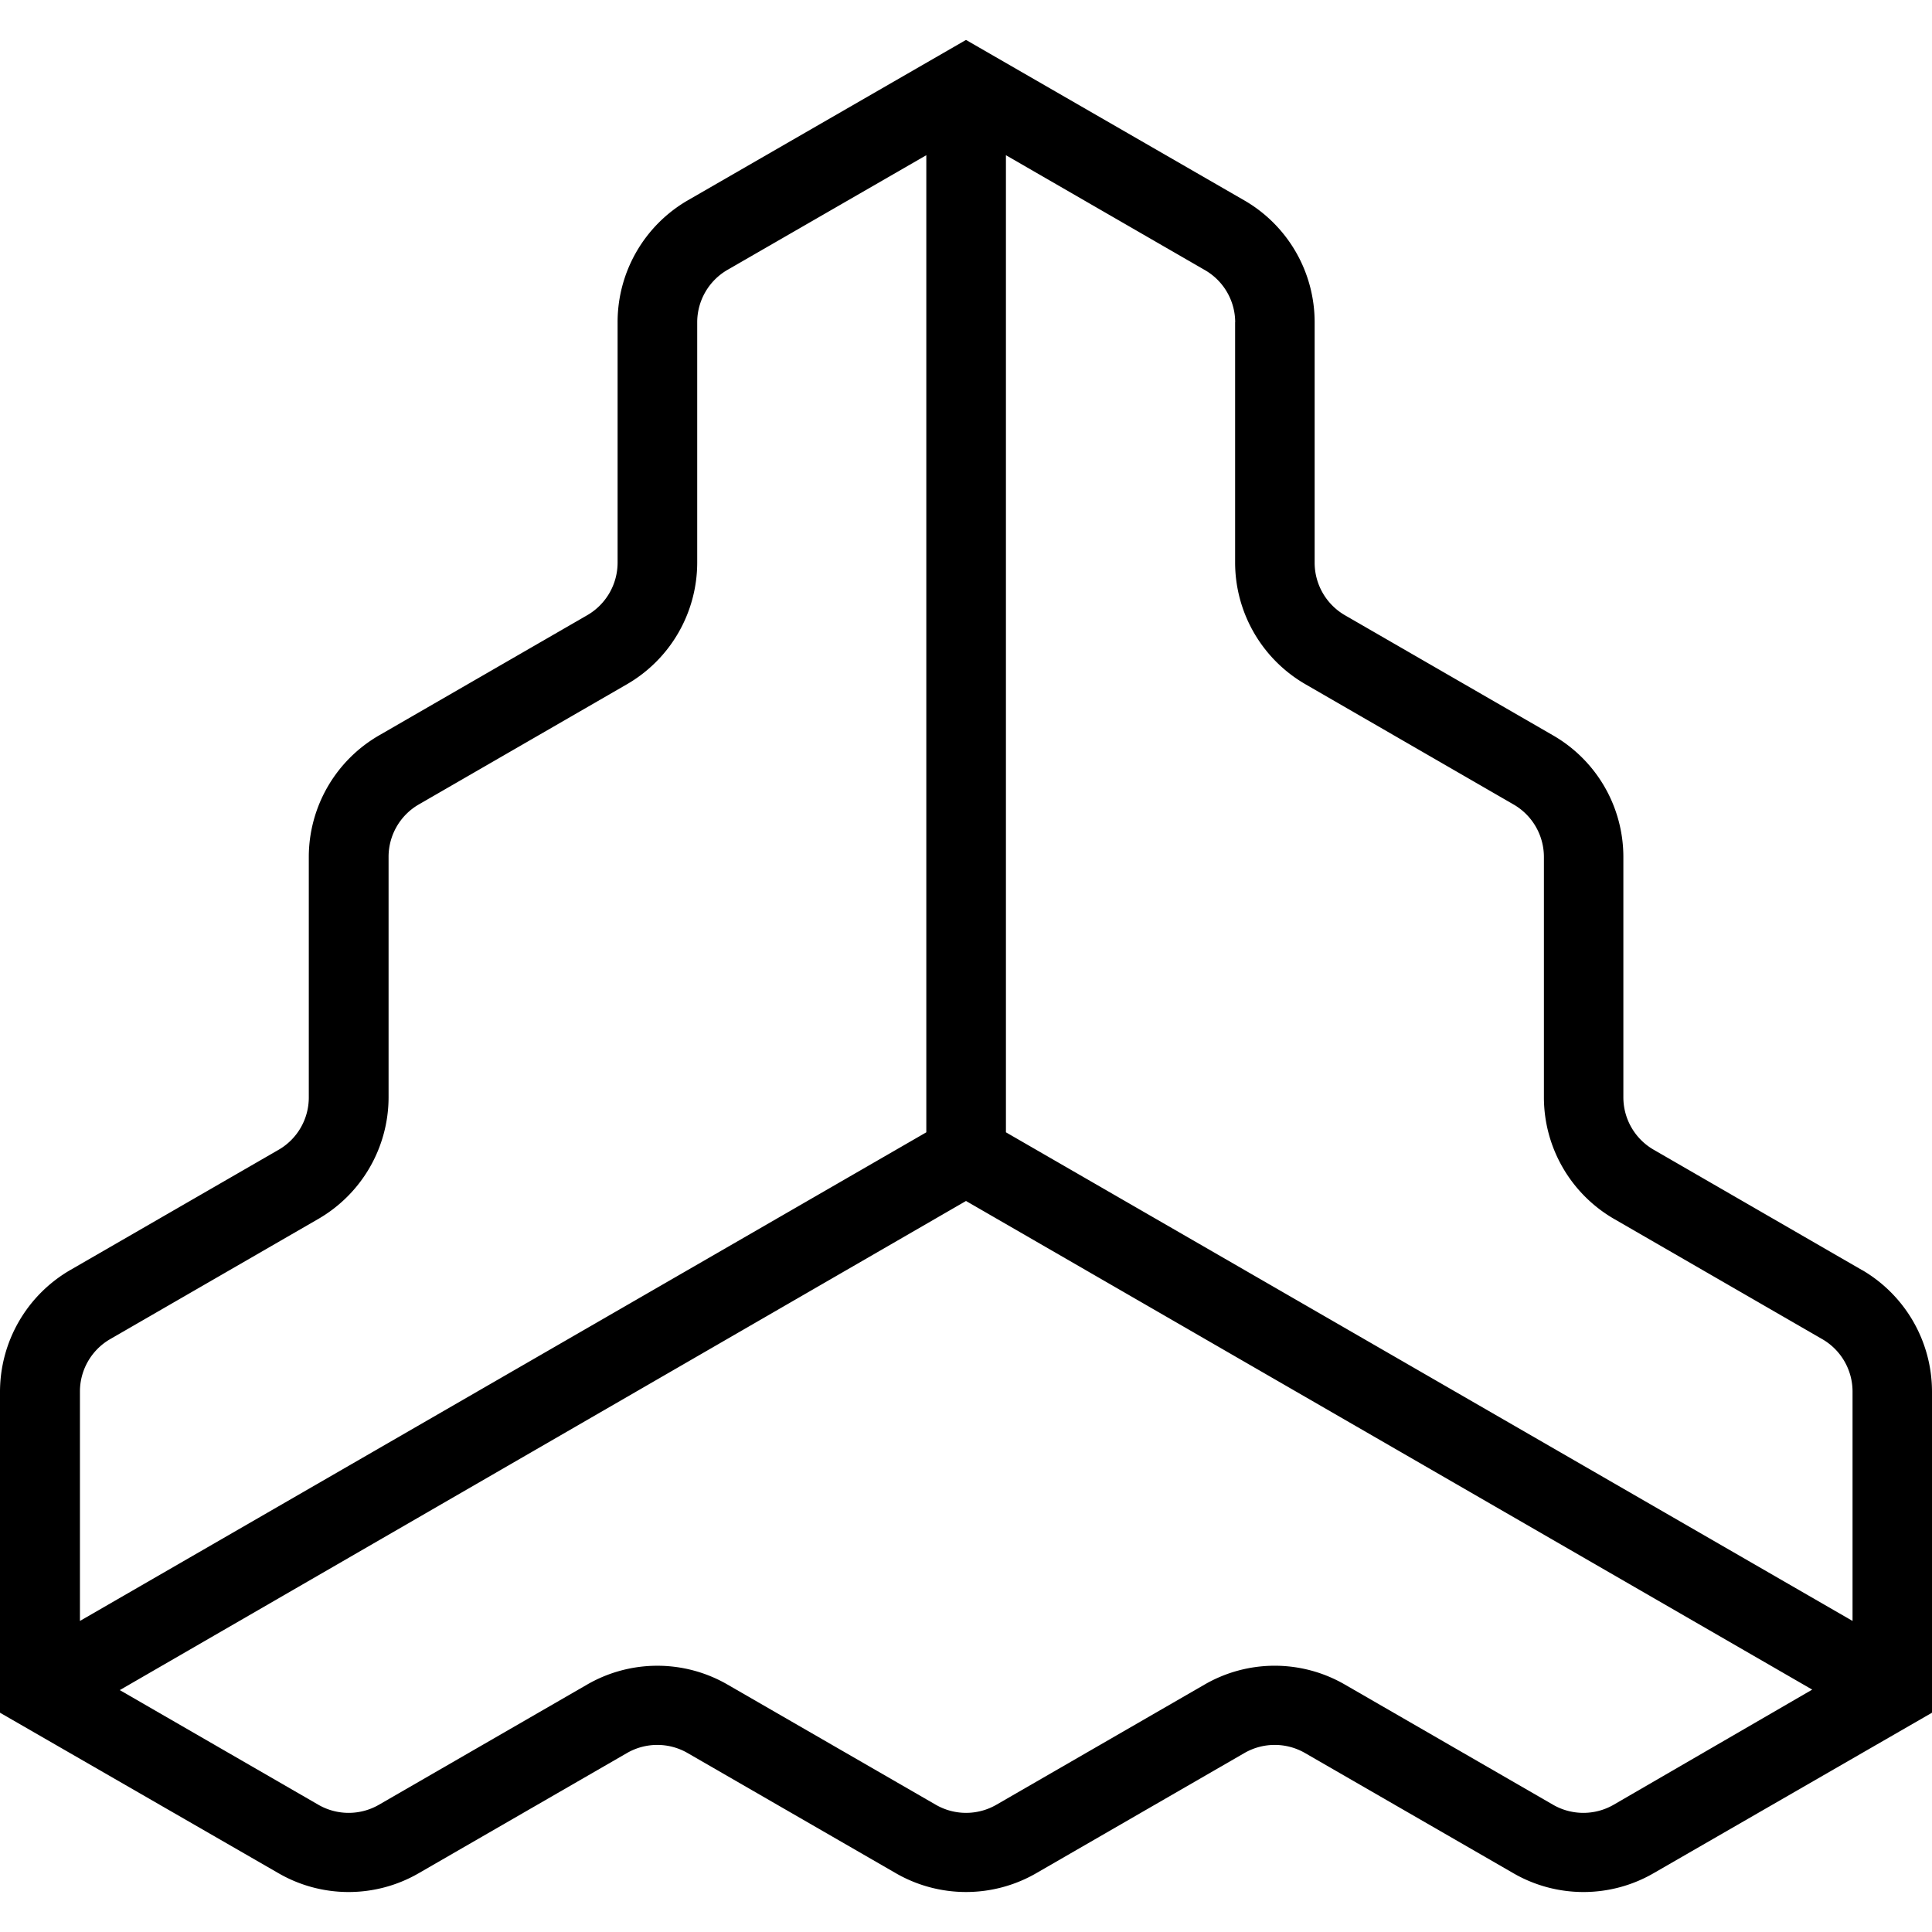 <svg xmlns="http://www.w3.org/2000/svg" viewBox="0 0 24 24"><path d="m23.13 15.777-2.588-1.495a.752.752 0 0 1-.376-.649v-2.989a1.743 1.743 0 0 0-.872-1.508l-2.588-1.494a.755.755 0 0 1-.375-.651V4.002a1.748 1.748 0 0 0-.871-1.511L12 .496 8.54 2.491a1.748 1.748 0 0 0-.868 1.511v2.989a.755.755 0 0 1-.375.65L4.706 9.137a1.746 1.746 0 0 0-.87 1.508v2.99a.75.75 0 0 1-.375.648l-2.59 1.495A1.75 1.75 0 0 0 0 17.287v3.989l3.46 1.994a1.74 1.74 0 0 0 1.741 0l2.589-1.494a.753.753 0 0 1 .75 0l2.589 1.494a1.745 1.745 0 0 0 1.743 0l2.588-1.494a.753.753 0 0 1 .75 0l2.59 1.494a1.74 1.74 0 0 0 1.741 0L24 21.276v-3.99a1.75 1.75 0 0 0-.87-1.51ZM15.343 4.002v2.989a1.748 1.748 0 0 0 .872 1.508l2.588 1.495a.753.753 0 0 1 .376.65v2.99a1.746 1.746 0 0 0 .87 1.507l2.589 1.495a.752.752 0 0 1 .375.65v2.85l-10.517-6.07V1.928l2.468 1.425a.75.75 0 0 1 .38.65zM1.367 16.636l2.589-1.495a1.748 1.748 0 0 0 .871-1.508v-2.989a.752.752 0 0 1 .374-.65L7.79 8.499a1.748 1.748 0 0 0 .871-1.508V4.002a.753.753 0 0 1 .375-.649l2.471-1.425v12.138L.993 20.136v-2.85a.752.752 0 0 1 .374-.65Zm18.677 5.784a.753.753 0 0 1-.75 0l-2.588-1.494a1.74 1.74 0 0 0-1.742 0l-2.588 1.494a.753.753 0 0 1-.75 0l-2.589-1.494a1.743 1.743 0 0 0-1.743 0L4.706 22.42a.753.753 0 0 1-.75 0l-2.468-1.425L12 14.919l10.512 6.07Z"/></svg>
